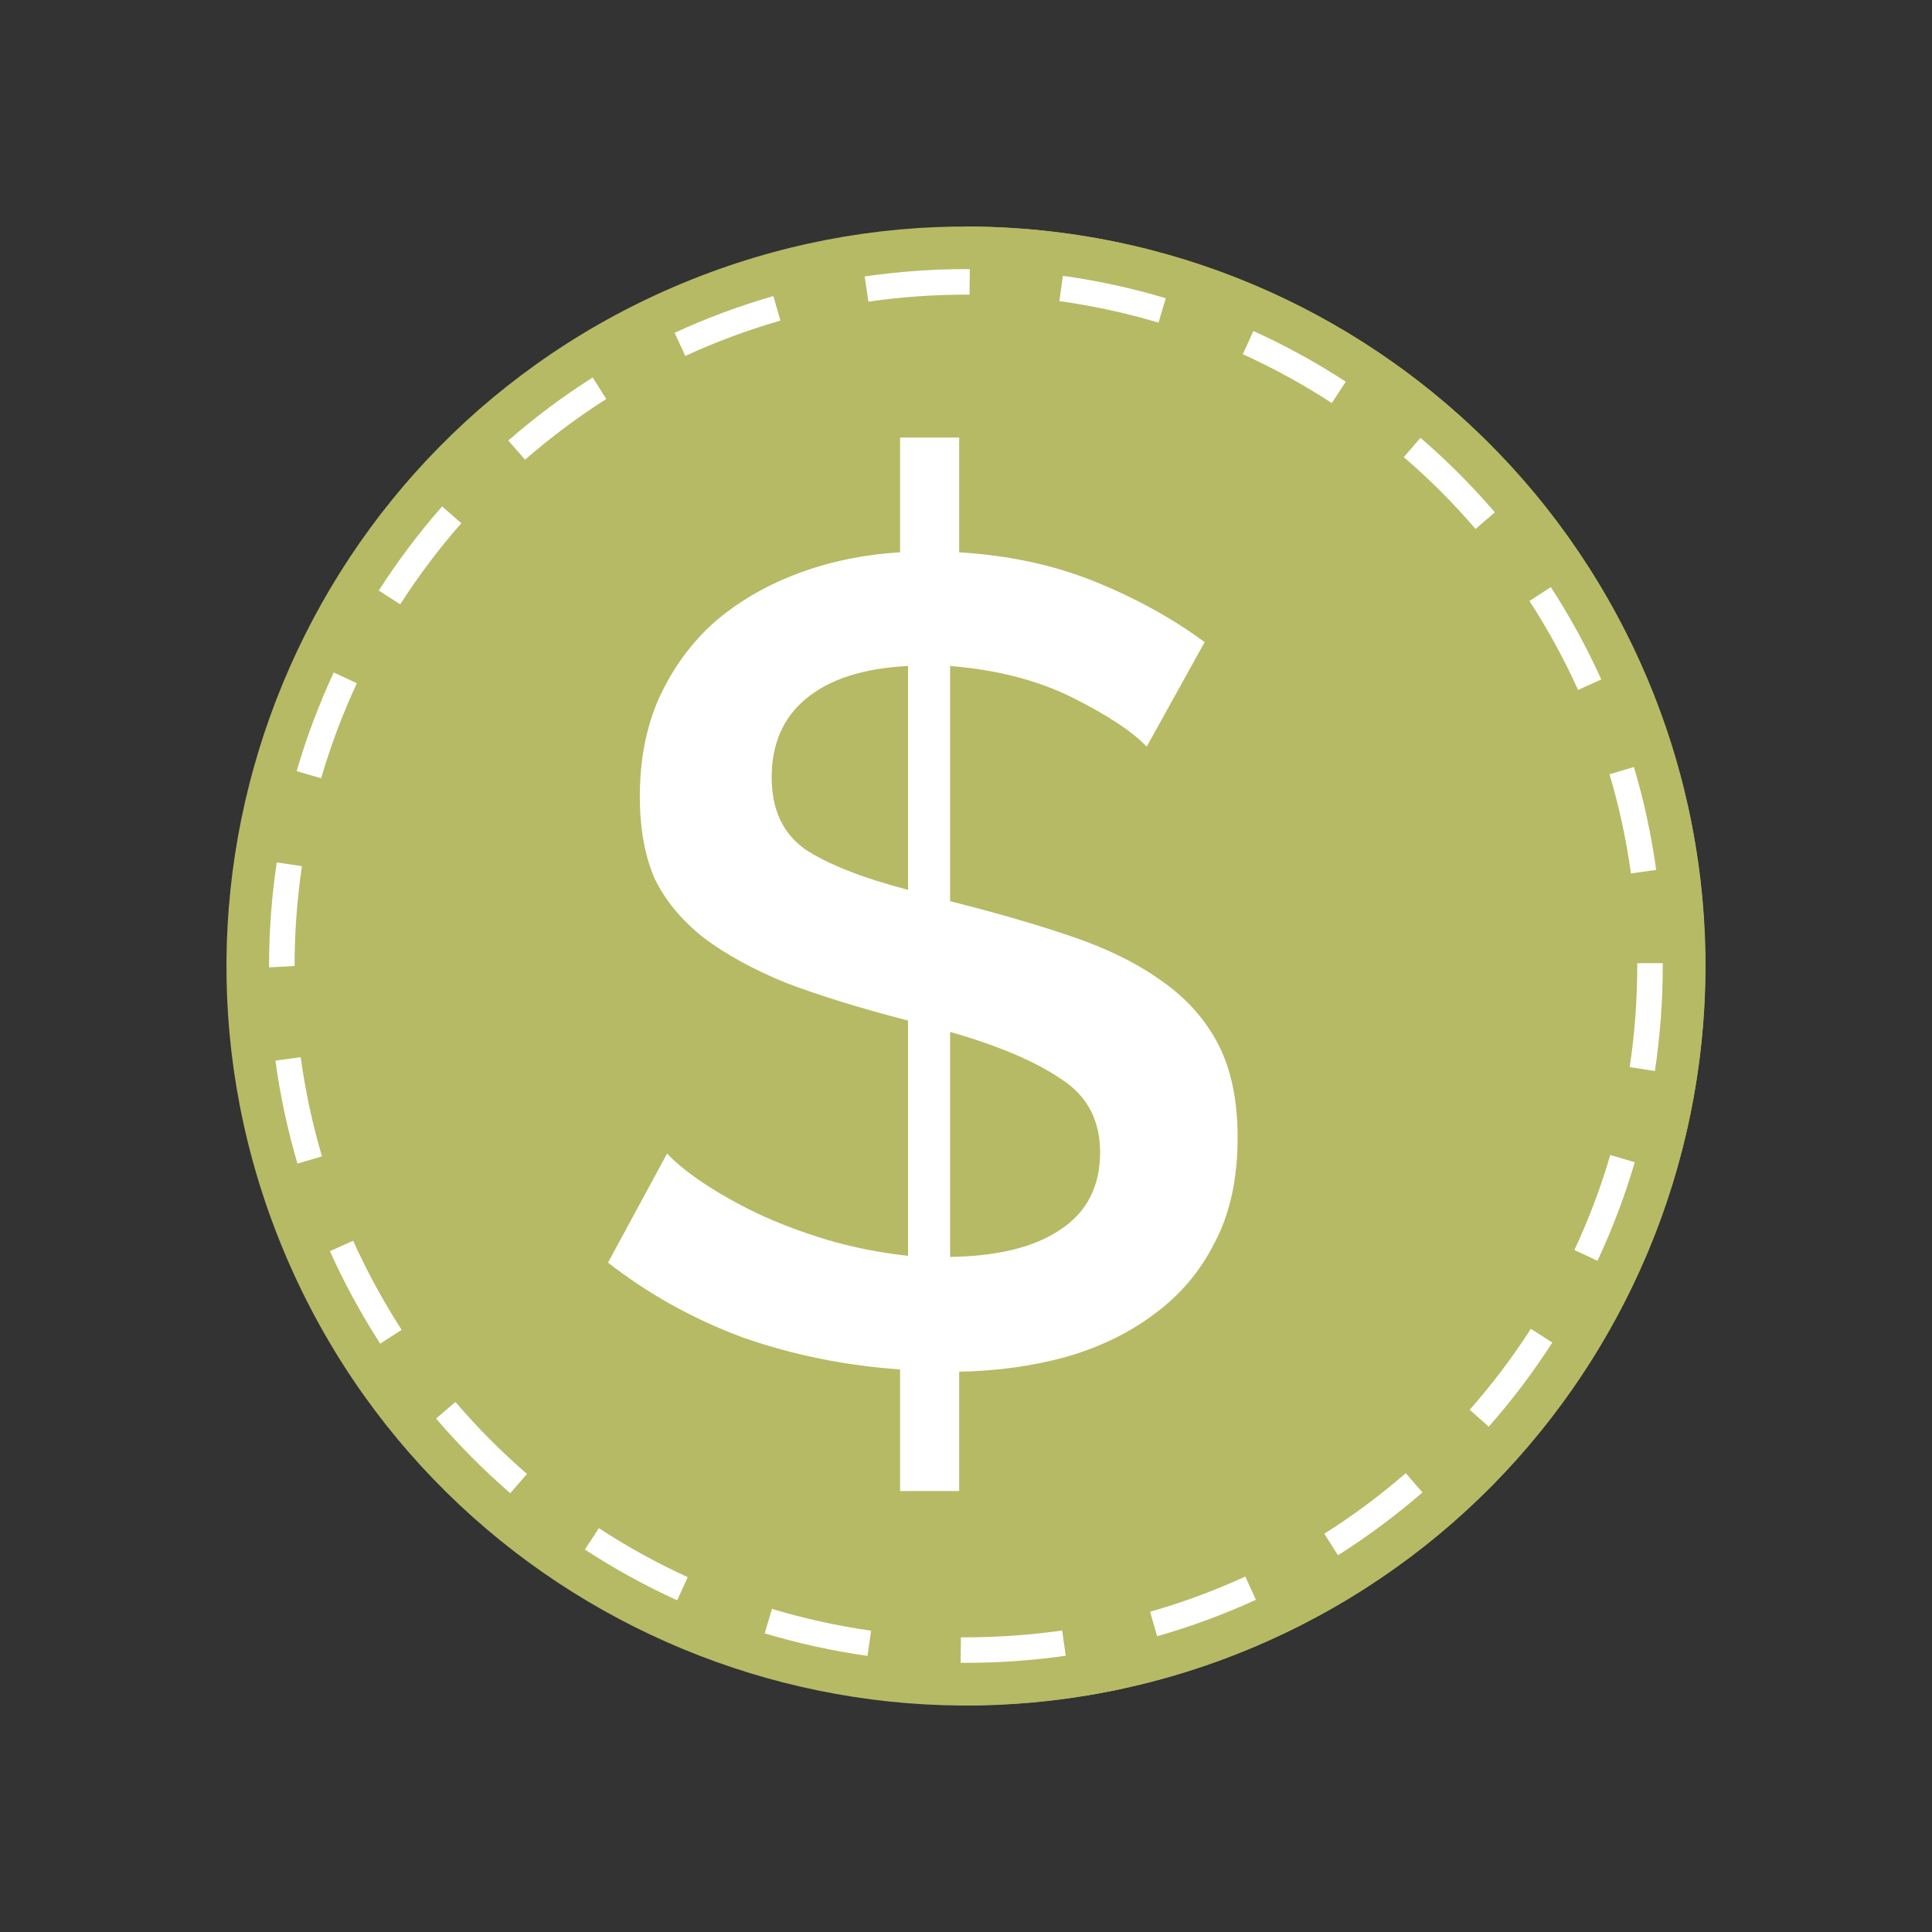 <svg width="34" height="34" viewBox="0 0 34 34" fill="none" xmlns="http://www.w3.org/2000/svg">
<rect x="0" y="0" width="34" height="34" fill="#333333" stroke="none"/>
<path d="M21.979 29.021C28.618 26.271 31.771 18.66 29.021 12.021C26.271 5.382 18.66 2.23 12.021 4.98C5.382 7.73 2.229 15.341 4.979 21.98C7.729 28.619 15.34 31.771 21.979 29.021Z" fill="#B6BA65"/>
<path d="M16.999 28.808C23.52 28.808 28.807 23.521 28.807 17C28.807 10.478 23.52 5.191 16.999 5.191C10.477 5.191 5.191 10.478 5.191 17C5.191 23.521 10.477 28.808 16.999 28.808Z" fill="#B6BA65"/>
<path d="M16.999 3.988V30.01C24.184 30.01 30.01 24.185 30.01 16.999C30.01 9.814 24.184 3.988 16.999 3.988Z" fill="#B6BA65"/>
<path d="M20.18 13.14C19.927 12.873 19.493 12.587 18.88 12.28C18.267 11.973 17.547 11.787 16.72 11.72V15.86C17.52 16.06 18.233 16.267 18.86 16.48C19.487 16.693 20.013 16.953 20.44 17.26C20.88 17.567 21.213 17.94 21.44 18.38C21.667 18.82 21.78 19.367 21.78 20.02C21.78 20.74 21.647 21.353 21.38 21.86C21.127 22.367 20.773 22.787 20.32 23.12C19.88 23.453 19.36 23.707 18.76 23.88C18.173 24.04 17.547 24.127 16.88 24.14V26.24H15.84V24.1C14.88 24.033 13.96 23.847 13.08 23.54C12.213 23.22 11.42 22.78 10.7 22.22L11.74 20.3C11.887 20.46 12.1 20.633 12.38 20.82C12.66 21.007 12.98 21.187 13.34 21.36C13.713 21.533 14.12 21.687 14.56 21.82C15.013 21.953 15.487 22.047 15.98 22.1V17.96C15.153 17.747 14.44 17.527 13.84 17.3C13.253 17.06 12.767 16.793 12.38 16.5C11.993 16.193 11.707 15.847 11.52 15.46C11.347 15.06 11.26 14.58 11.26 14.02C11.26 13.367 11.373 12.787 11.6 12.28C11.84 11.76 12.16 11.32 12.56 10.96C12.973 10.6 13.46 10.313 14.02 10.1C14.58 9.887 15.187 9.76 15.84 9.72V7.7H16.88V9.72C17.76 9.773 18.56 9.947 19.28 10.24C20 10.533 20.64 10.887 21.2 11.3L20.18 13.14ZM19.36 20.28C19.36 19.707 19.127 19.273 18.66 18.98C18.207 18.673 17.56 18.4 16.72 18.16V22.12C17.56 22.107 18.207 21.947 18.66 21.64C19.127 21.333 19.36 20.88 19.36 20.28ZM13.58 13.68C13.58 14.24 13.773 14.66 14.16 14.94C14.56 15.207 15.167 15.447 15.98 15.66V11.72C15.193 11.76 14.593 11.953 14.18 12.3C13.78 12.633 13.58 13.093 13.58 13.68Z" fill="white"/>
<path d="M16.999 29.263L16.906 29.262L16.91 28.814L16.999 28.814C17.565 28.814 18.135 28.773 18.692 28.694L18.755 29.138C18.177 29.221 17.586 29.263 16.999 29.263ZM15.267 29.141C14.656 29.055 14.047 28.921 13.457 28.744L13.586 28.314C14.155 28.485 14.741 28.614 15.33 28.697L15.267 29.141ZM20.363 28.795L20.24 28.364C20.811 28.201 21.375 27.993 21.915 27.745L22.102 28.153C21.541 28.41 20.956 28.627 20.363 28.795ZM11.917 28.163C11.357 27.908 10.81 27.607 10.293 27.269L10.539 26.893C11.037 27.219 11.563 27.509 12.103 27.755L11.917 28.163ZM23.546 27.37L23.306 26.991C23.807 26.674 24.29 26.316 24.739 25.925L25.033 26.264C24.567 26.669 24.066 27.041 23.546 27.37ZM8.98 26.278C8.514 25.874 8.074 25.432 7.674 24.964L8.015 24.672C8.401 25.123 8.824 25.55 9.274 25.939L8.98 26.278ZM26.2 25.107L25.864 24.81C26.257 24.364 26.619 23.885 26.941 23.385L27.318 23.627C26.984 24.146 26.608 24.644 26.2 25.107ZM6.691 23.646C6.357 23.129 6.059 22.581 5.806 22.019L6.215 21.835C6.459 22.377 6.746 22.904 7.068 23.403L6.691 23.646ZM28.113 22.188L27.707 21.998C27.959 21.458 28.172 20.896 28.338 20.326L28.769 20.453C28.596 21.044 28.375 21.628 28.113 22.188ZM5.235 20.477C5.061 19.886 4.93 19.276 4.847 18.665L5.292 18.605C5.372 19.194 5.498 19.781 5.666 20.35L5.235 20.477ZM29.123 18.848L28.68 18.78C28.768 18.195 28.813 17.596 28.813 17L28.813 16.95H29.262L29.262 16.997C29.262 17.618 29.215 18.24 29.123 18.848ZM4.735 17.024V16.999C4.735 16.389 4.781 15.776 4.87 15.177L5.314 15.243C5.228 15.821 5.184 16.412 5.184 17L4.735 17.024ZM28.702 15.371C28.621 14.782 28.494 14.195 28.325 13.626L28.754 13.498C28.93 14.088 29.062 14.698 29.146 15.309L28.702 15.371ZM5.652 13.696L5.221 13.571C5.393 12.978 5.613 12.394 5.873 11.834L6.28 12.024C6.029 12.563 5.818 13.126 5.652 13.696ZM27.771 12.142C27.528 11.602 27.24 11.075 26.916 10.576L27.292 10.332C27.628 10.85 27.927 11.397 28.18 11.957L27.771 12.142ZM7.043 10.635L6.666 10.393C6.998 9.874 7.373 9.375 7.781 8.912L8.118 9.208C7.725 9.655 7.364 10.135 7.043 10.635ZM25.967 9.309C25.58 8.857 25.155 8.432 24.705 8.045L24.998 7.705C25.465 8.107 25.905 8.548 26.307 9.016L25.967 9.309ZM9.24 8.09L8.945 7.752C9.411 7.346 9.91 6.973 10.43 6.643L10.67 7.021C10.17 7.34 9.688 7.699 9.24 8.09ZM23.438 7.093C22.939 6.768 22.413 6.479 21.872 6.234L22.057 5.825C22.619 6.08 23.166 6.38 23.683 6.717L23.438 7.093ZM12.06 6.264L11.872 5.857C12.433 5.598 13.017 5.381 13.61 5.211L13.734 5.642C13.163 5.806 12.6 6.015 12.06 6.264ZM20.388 5.678C19.818 5.508 19.232 5.381 18.643 5.299L18.705 4.854C19.316 4.939 19.925 5.072 20.516 5.248L20.388 5.678ZM15.282 5.309L15.217 4.865C15.803 4.78 16.402 4.736 16.998 4.736L17.067 4.737L17.062 5.185L16.998 5.185C16.423 5.185 15.846 5.227 15.282 5.309Z" fill="white"/>
</svg>
